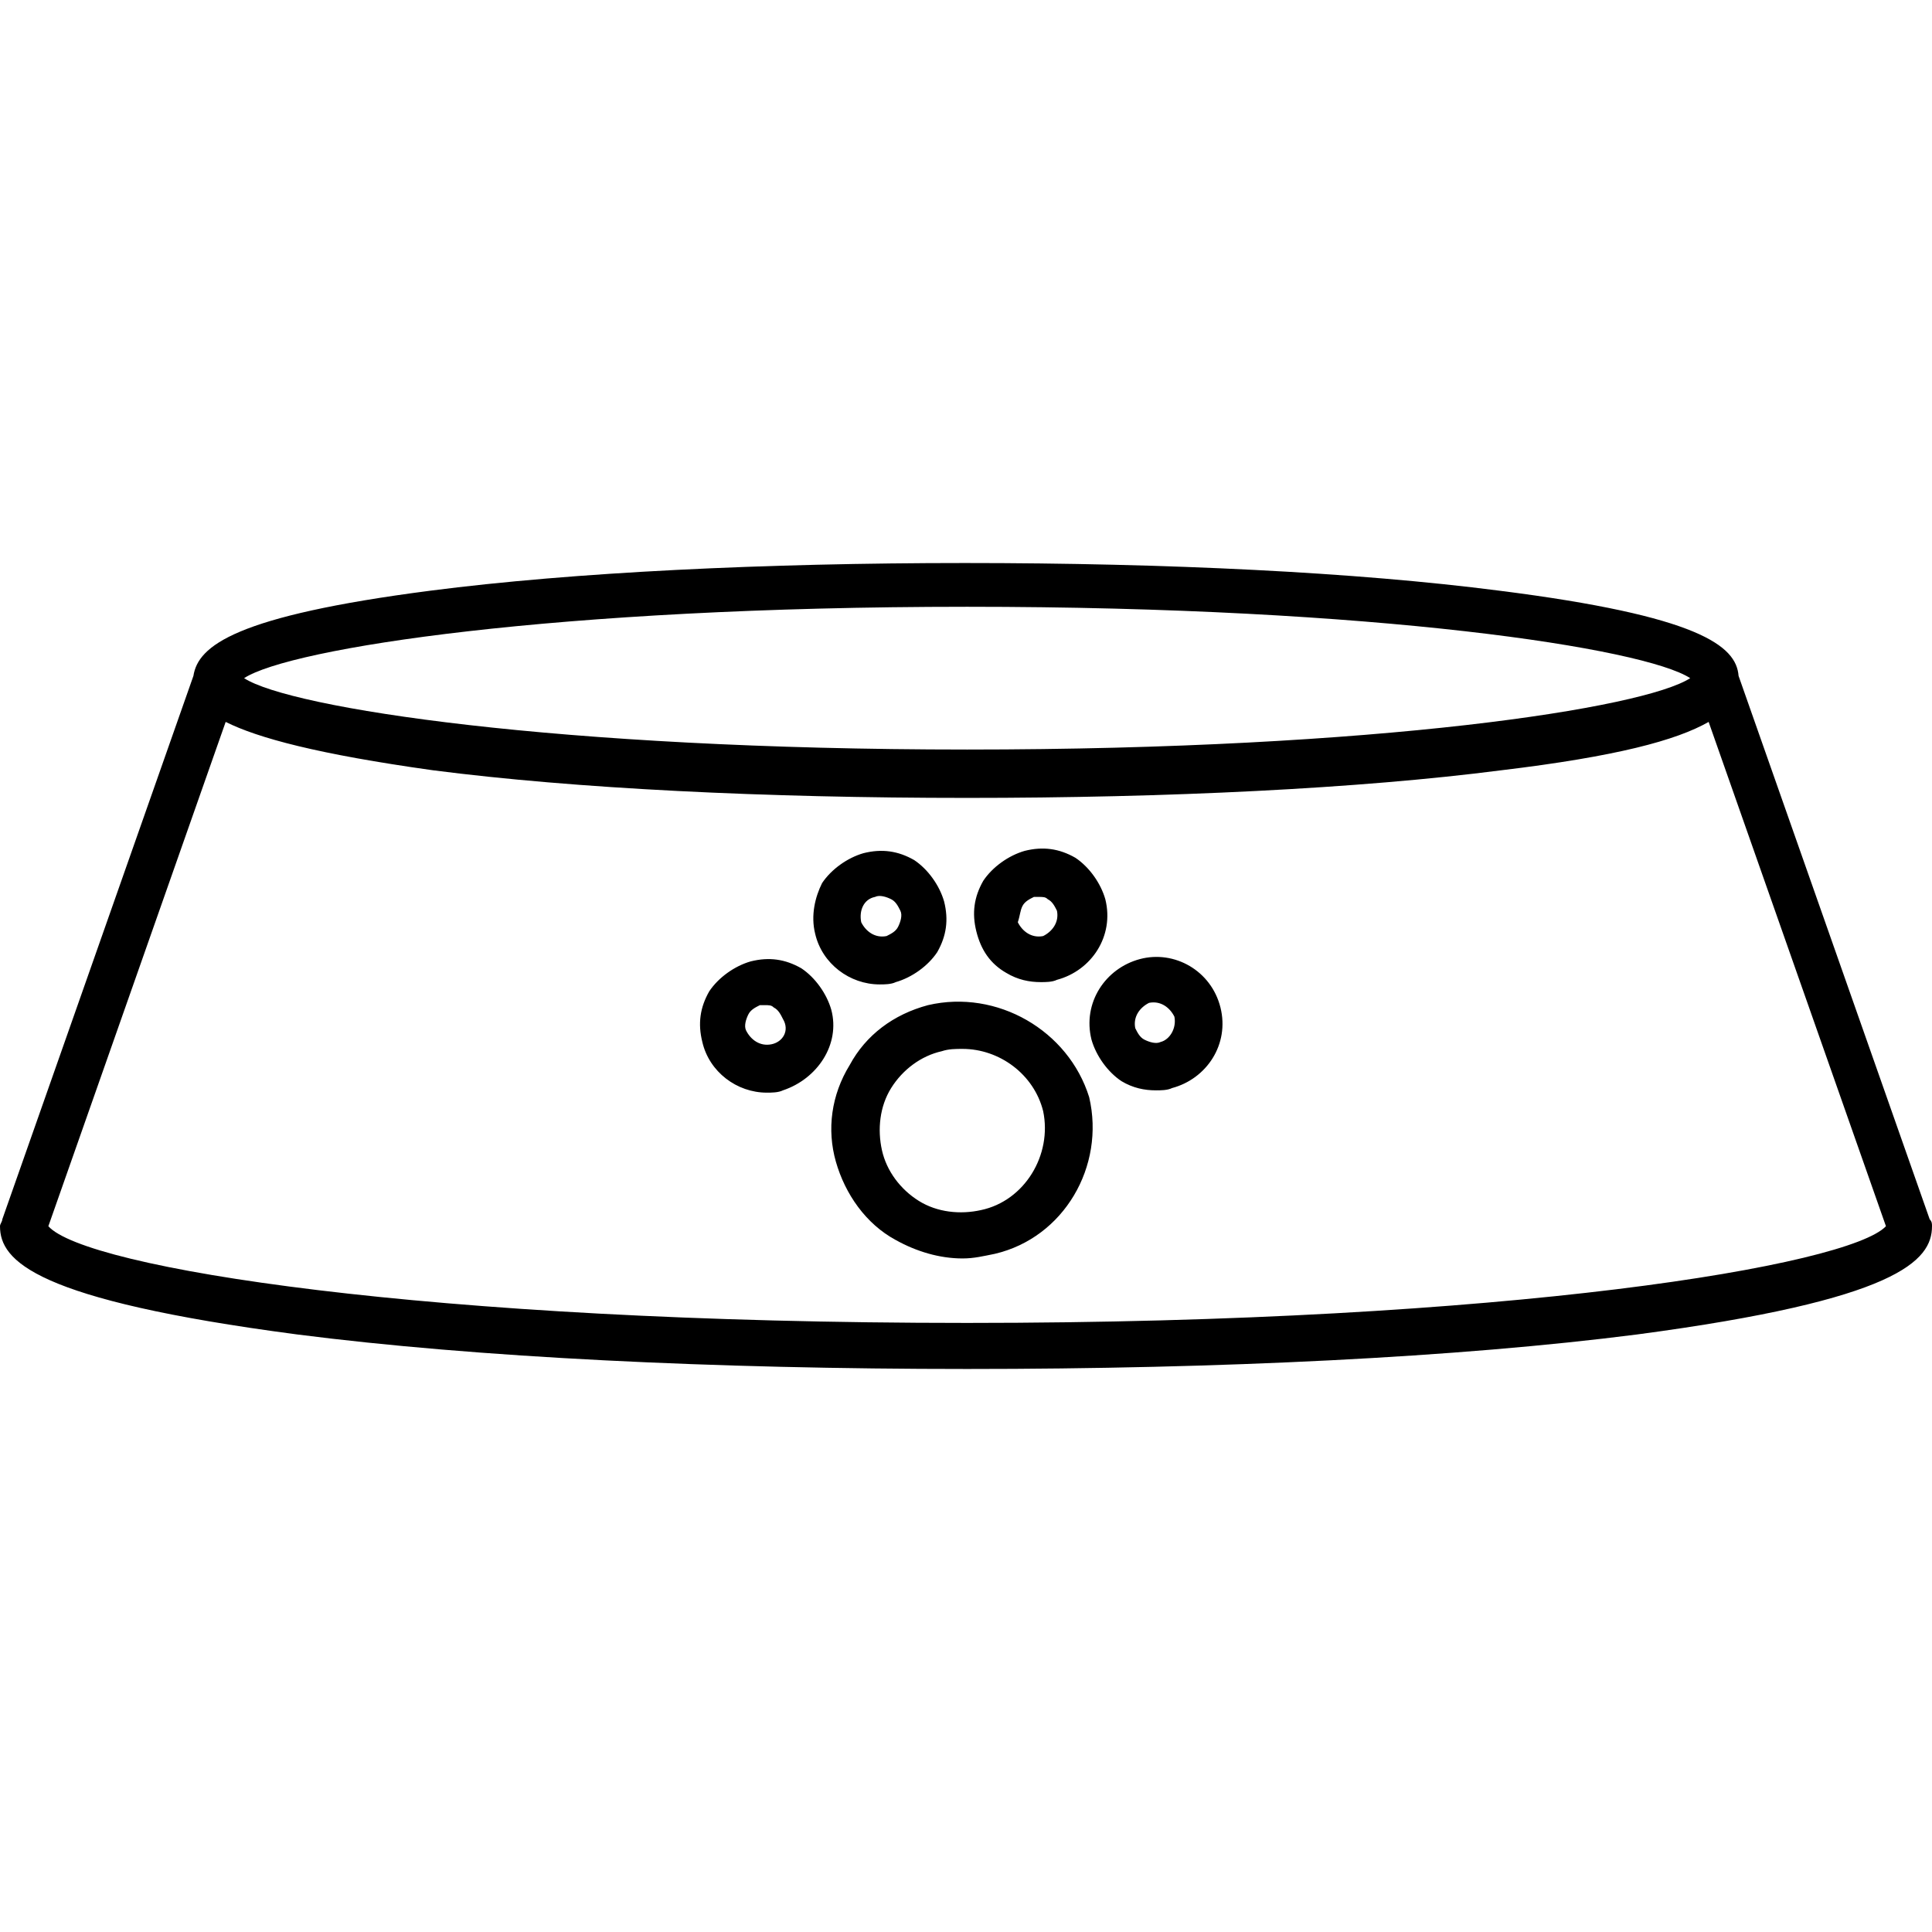 <svg xmlns="http://www.w3.org/2000/svg" xml:space="preserve" style="enable-background:new 0 0 429.568 429.568" viewBox="0 0 429.568 429.568">
  <path d="M242.176 243.968c-4.608-14.848-20.48-24.064-35.84-20.48-7.68 2.048-13.824 6.656-17.408 13.312-4.096 6.656-5.12 14.336-3.072 21.504 2.048 7.168 6.656 13.824 13.312 17.408 4.608 2.56 9.728 4.096 14.848 4.096 2.56 0 4.608-.512 7.168-1.024 15.36-3.584 24.576-19.456 20.992-34.816zm-24.064 25.088c-4.608 1.024-9.728.512-13.824-2.048s-7.168-6.656-8.192-11.264-.512-9.728 2.048-13.824 6.656-7.168 11.264-8.192c1.536-.512 3.072-.512 4.608-.512 8.192 0 15.872 5.632 17.92 13.824 2.048 9.728-4.096 19.968-13.824 22.016zM184.832 224.512c-1.024-3.584-3.584-7.168-6.656-9.216-3.584-2.048-7.168-2.56-11.264-1.536-3.584 1.024-7.168 3.584-9.216 6.656-2.048 3.584-2.56 7.168-1.536 11.264 1.536 6.656 7.68 11.264 14.336 11.264 1.024 0 2.56 0 3.584-.512 7.68-2.56 12.8-10.24 10.752-17.92zm-13.312 7.68c-2.56.512-4.608-1.024-5.632-3.072-.512-1.024 0-2.56.512-3.584s1.536-1.536 2.56-2.048h1.024c1.024 0 1.536 0 2.048.512 1.024.512 1.536 1.536 2.048 2.56 1.536 2.56 0 5.12-2.56 5.632zM209.92 200.448c-1.024-3.584-3.584-7.168-6.656-9.216-3.584-2.048-7.168-2.56-11.264-1.536-3.584 1.024-7.168 3.584-9.216 6.656-1.536 3.072-2.56 7.168-1.536 11.264 1.536 6.656 7.68 11.264 14.336 11.264 1.024 0 2.56 0 3.584-.512 3.584-1.024 7.168-3.584 9.216-6.656 2.048-3.584 2.56-7.168 1.536-11.264zm-10.24 5.632c-.512 1.024-1.536 1.536-2.56 2.048-2.56.512-4.608-1.024-5.632-3.072-.512-2.56.512-5.12 3.072-5.632 1.024-.512 2.56 0 3.584.512s1.536 1.536 2.048 2.56 0 2.56-.512 3.584zM245.76 199.936c-1.024-3.584-3.584-7.168-6.656-9.216-3.584-2.048-7.168-2.56-11.264-1.536-3.584 1.024-7.168 3.584-9.216 6.656-2.048 3.584-2.56 7.168-1.536 11.264 1.024 4.096 3.072 7.168 6.656 9.216 2.56 1.536 5.12 2.048 7.68 2.048 1.024 0 2.56 0 3.584-.512 7.68-2.048 12.8-9.728 10.752-17.92zm-13.824 8.192c-2.56.512-4.608-1.024-5.632-3.072.512-1.536.512-2.56 1.024-3.584s1.536-1.536 2.56-2.048h1.024c1.024 0 1.536 0 2.048.512 1.024.512 1.536 1.536 2.048 2.56.512 2.56-1.024 4.608-3.072 5.632zM271.36 224c-2.048-8.192-10.24-12.8-17.92-10.752-7.68 2.048-12.8 9.728-10.752 17.92 1.024 3.584 3.584 7.168 6.656 9.216 2.56 1.536 5.12 2.048 7.68 2.048 1.024 0 2.56 0 3.584-.512 7.68-2.048 12.8-9.728 10.752-17.92zm-13.312 7.68c-1.024.512-2.56 0-3.584-.512s-1.536-1.536-2.048-2.56c-.512-2.56 1.024-4.608 3.072-5.632 2.56-.512 4.608 1.024 5.632 3.072.512 2.56-1.024 5.12-3.072 5.632z"/>
  <path d="M429.056 271.104 386.56 150.272c-.512-6.656-8.704-13.312-53.248-18.944-31.744-4.096-73.728-6.144-118.784-6.144-44.544 0-87.04 2.048-118.784 6.144-43.52 5.632-51.712 12.288-52.736 18.944L.512 271.104c0 .512-.512 1.024-.512 1.536 0 7.68 7.68 16.384 66.048 24.064 39.936 5.12 92.672 7.68 148.992 7.68s109.056-2.56 148.992-7.68c57.856-7.68 65.536-16.384 65.536-24.064 0-.512 0-1.024-.512-1.536zM215.04 134.912c91.136 0 150.528 9.216 160.768 15.872-10.24 6.656-69.12 15.872-160.768 15.872-91.136 0-150.528-9.216-160.768-15.872 10.24-6.656 69.12-15.872 160.768-15.872zm0 159.232c-120.832 0-196.096-12.288-204.288-21.504l39.424-112.128c7.168 3.584 20.48 7.168 46.08 10.752 31.744 4.096 73.728 6.144 118.784 6.144 44.544 0 87.04-2.048 118.784-6.144 25.6-3.072 38.912-6.656 46.08-10.752l39.424 112.128c-8.192 8.704-83.456 21.504-204.288 21.504z"/>
</svg>
